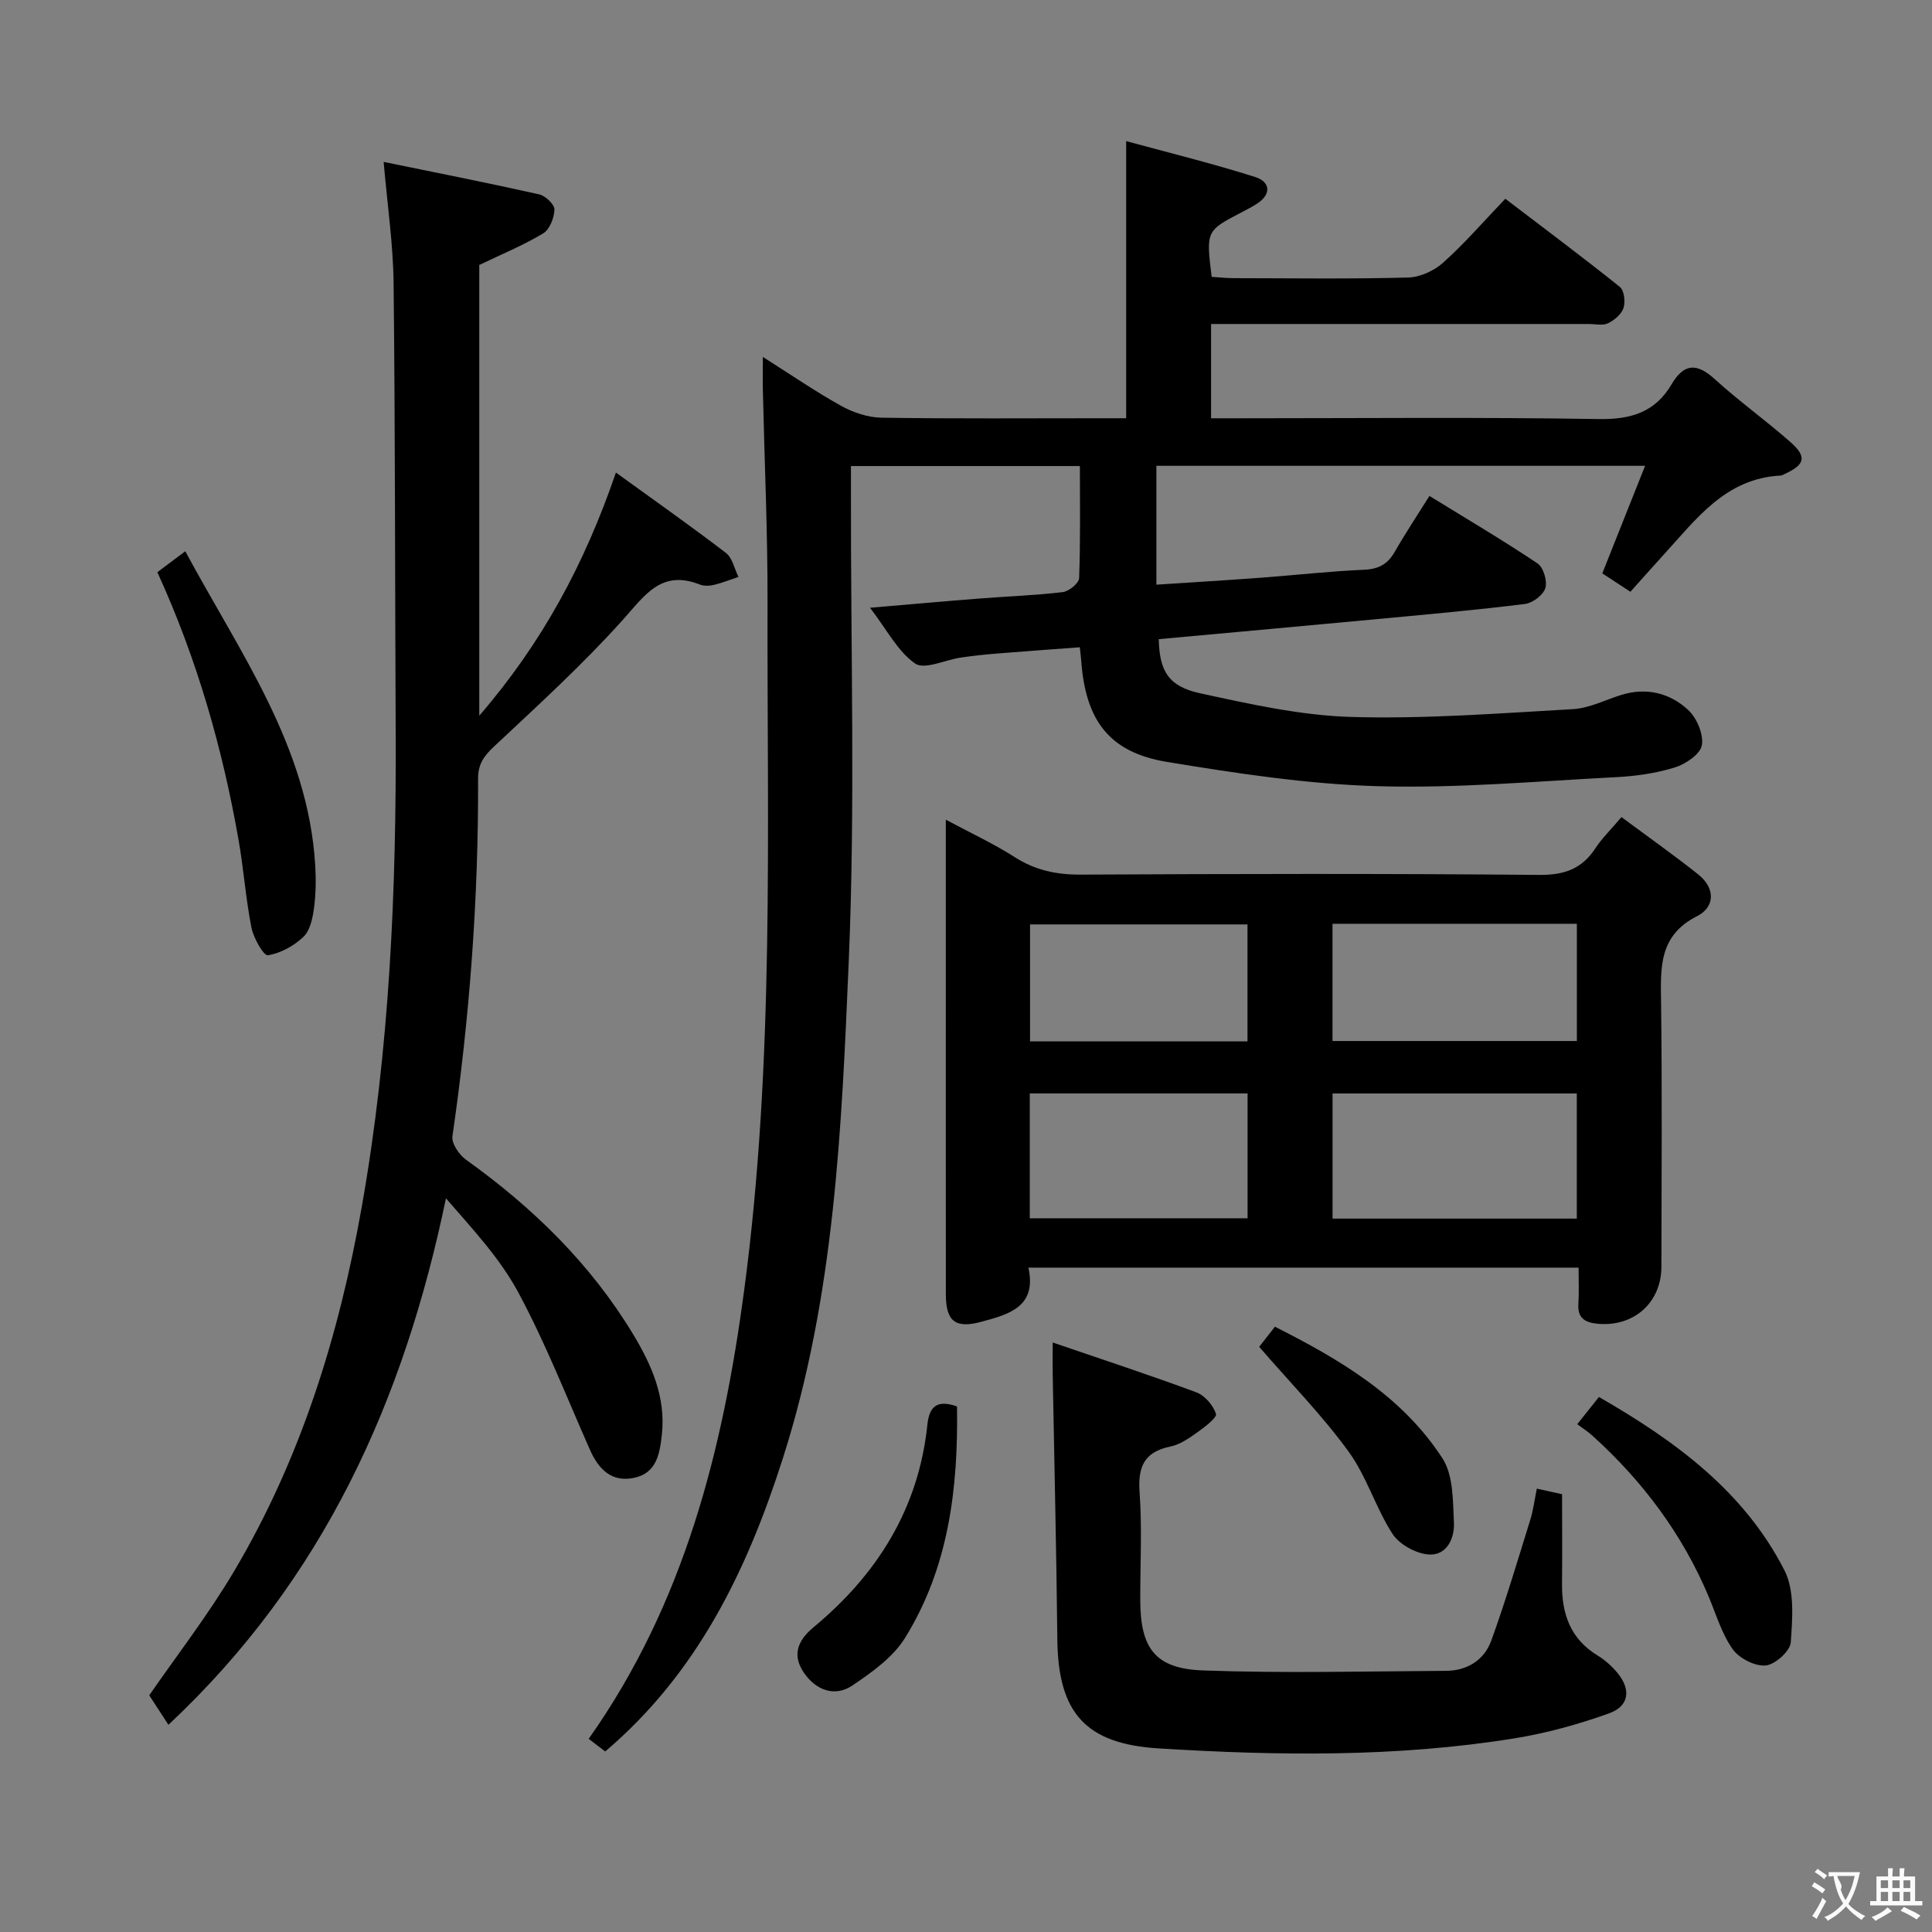 <svg enable-background="new 0 0 400 400" viewBox="0 0 400 400" xmlns="http://www.w3.org/2000/svg"><rect x="0" y="0" width="400" height="400" fill="#808080" stroke="none"/><g fill="#010000"><path d="m157.94 73.9c5.9 3.73 10.93 7.2 16.25 10.15 2.48 1.37 5.52 2.39 8.32 2.43 15.16.23 30.32.11 45.49.11h5.16c0-19.08 0-37.62 0-57.37 9.1 2.48 18.02 4.66 26.75 7.44 3 .95 3.46 3.51.31 5.53-.98.63-2.02 1.17-3.05 1.71-7.47 3.88-7.48 3.88-6.31 13.42 1.49.09 3.08.27 4.67.27 12 .02 24 .19 35.99-.13 2.48-.06 5.4-1.4 7.27-3.08 4.44-3.98 8.37-8.53 12.87-13.23 8.25 6.29 16.09 12.14 23.71 18.25.9.72 1.18 3.08.76 4.36-.42 1.3-1.89 2.53-3.21 3.17-1.09.53-2.61.15-3.95.15-24.16 0-48.32 0-72.48 0-1.81 0-3.61 0-5.75 0v19.52h5.81c24.83 0 49.66-.25 74.48.16 6.67.11 11.65-1.43 15.03-7.16 2.58-4.37 5.22-4.52 8.97-1.1 5.03 4.59 10.62 8.57 15.72 13.08 3.39 3 2.93 4.63-1.18 6.52-.3.14-.61.34-.93.36-11.42.59-17.49 9.06-24.27 16.47-2.24 2.45-4.43 4.94-6.81 7.59-2.34-1.53-4.08-2.67-5.82-3.81 2.93-7.36 5.78-14.52 8.86-22.27-34.33 0-67.58 0-101.18 0v24.61c7.21-.47 14.43-.91 21.64-1.44 7.12-.53 14.23-1.34 21.36-1.65 3.04-.13 4.91-1.18 6.37-3.75 2.14-3.75 4.54-7.34 7.16-11.53 7.6 4.68 15.13 9.12 22.38 13.97 1.22.82 2.06 3.64 1.62 5.1-.43 1.43-2.62 3.1-4.21 3.29-9.72 1.22-19.49 2.09-29.25 3.01-15.53 1.46-31.07 2.86-46.58 4.28.14 6.55 1.96 9.77 8.54 11.2 10.35 2.25 20.89 4.61 31.41 4.91 15.24.44 30.54-.76 45.8-1.62 3.36-.19 6.65-1.89 9.96-2.93 5.22-1.63 10.08-.43 13.88 3.08 1.8 1.66 3.24 5.06 2.85 7.33-.32 1.85-3.38 3.91-5.62 4.6-3.92 1.21-8.12 1.8-12.24 2.01-16.43.84-32.91 2.34-49.31 1.86-14.54-.42-29.1-2.65-43.5-5.01-12.02-1.97-16.95-8.57-17.83-21.05-.05-.65-.14-1.3-.29-2.7-5.77.43-11.49.84-17.2 1.3-2.48.2-4.96.47-7.42.83-3.24.47-7.54 2.58-9.47 1.24-3.61-2.51-5.84-6.99-9.34-11.55 8.15-.69 15.32-1.34 22.49-1.9 5.8-.46 11.63-.65 17.41-1.34 1.28-.15 3.35-1.84 3.39-2.89.29-7.62.16-15.25.16-23.21-15.92 0-31.31 0-47.4 0v5.93c-.06 32.16.91 64.36-.45 96.46-1.47 34.62-2.92 69.44-13.61 102.93-7.38 23.13-17.63 44.52-36.82 60.81-1.06-.81-2.19-1.68-3.42-2.61 19.79-28.01 27.77-59.7 32.19-92.85 6.33-47.41 4.72-95.02 4.84-142.59.03-14.47-.63-28.95-.96-43.42-.05-2.09-.01-4.19-.01-7.25z"/><path d="m326.83 262.45c-38.19 0-75.75 0-113.91 0 1.78 8.1-3.99 9.65-9.62 11.18-5.48 1.5-7.46-.01-7.47-5.63-.03-22.48-.01-44.97-.01-67.45 0-9.99 0-19.97 0-30.84 5.13 2.75 9.89 4.95 14.27 7.75 4.25 2.72 8.62 3.64 13.63 3.62 31.64-.16 63.29-.23 94.93.06 5.22.05 8.86-1.24 11.67-5.53 1.35-2.06 3.17-3.82 5.39-6.44 5.4 4.01 10.75 7.79 15.89 11.87 3.53 2.8 3.54 6.72-.24 8.64-8.06 4.08-7.54 10.85-7.45 18.09.23 18.15.09 36.31.07 54.46-.01 7.51-5.77 12.58-13.31 11.83-2.48-.25-4.06-1.16-3.89-4.02.16-2.31.05-4.65.05-7.59zm-.37-10.15c0-9.04 0-17.45 0-25.91-17.09 0-33.81 0-50.57 0v25.91zm-50.58-61.04v24.27h50.59c0-8.3 0-16.19 0-24.27-16.96 0-33.56 0-50.59 0zm-17.58 35.12c-15.4 0-30.15 0-45.1 0v25.85h45.1c0-8.78 0-17.19 0-25.85zm-45.04-10.77h45.02c0-8.24 0-16.14 0-24.22-15.18 0-30.04 0-45.02 0z"/><path d="m127.52 97.84c8.09 5.86 15.55 11.1 22.78 16.64 1.34 1.03 1.75 3.27 2.59 4.96-1.67.56-3.31 1.23-5.01 1.64-.94.23-2.1.29-2.97-.05-8.02-3.18-11.43 2.26-16.02 7.37-8.31 9.25-17.55 17.67-26.64 26.19-2.1 1.97-3.28 3.65-3.27 6.64.1 24.81-1.75 49.48-5.31 74.04-.21 1.48 1.4 3.83 2.83 4.85 13.83 9.89 25.79 21.56 34.61 36.17 3.8 6.3 6.77 13.02 5.92 20.72-.43 3.88-1.04 7.94-5.69 8.95-4.7 1.01-7.4-1.74-9.2-5.8-4.84-10.93-9.2-22.12-14.85-32.61-3.8-7.06-9.47-13.11-14.96-19.45-8.68 41.8-25.31 78.9-57.46 109-1.36-2.09-2.62-4.02-3.97-6.1 5.53-8.03 12.15-16.55 17.61-25.77 13.8-23.29 21.68-48.77 26.38-75.31 5.79-32.71 7.2-65.73 7.03-98.86-.15-30.82-.09-61.64-.43-92.46-.09-8.07-1.29-16.13-2.06-25.08 10.88 2.23 21.57 4.34 32.19 6.72 1.3.29 3.19 2.08 3.17 3.14-.04 1.71-.99 4.14-2.35 4.95-4.09 2.46-8.55 4.29-13.21 6.53v93.32c13.1-15.19 21.81-31.47 28.29-50.34z"/><path d="m318.18 308.21c1.77.39 3.31.73 5.23 1.15 0 6.31.05 12.45-.01 18.58-.06 6.21 1.75 11.39 7.36 14.81 1.54.93 2.95 2.21 4.11 3.6 2.86 3.45 2.45 6.89-1.75 8.39-6.34 2.27-12.95 4.1-19.59 5.17-24.42 3.94-49.02 3.6-73.62 2.08-15.13-.93-20.84-7.32-21-22.57-.19-18.3-.63-36.59-.96-54.89-.03-1.78 0-3.55 0-6.58 10.44 3.58 20.17 6.76 29.75 10.32 1.74.65 3.46 2.67 4.05 4.44.26.77-2.24 2.69-3.72 3.74-1.75 1.24-3.65 2.62-5.68 3.03-5.46 1.12-6.79 4.18-6.41 9.48.54 7.45.11 14.98.14 22.47.05 9.87 3.1 14.06 13.03 14.42 16.74.6 33.53.18 50.29.08 4.4-.03 7.91-2.25 9.37-6.3 2.97-8.22 5.46-16.61 8.06-24.97.62-2.01.88-4.15 1.35-6.45z"/><path d="m32.58 118.47c1.77-1.33 3.44-2.58 5.78-4.34 11.32 21.06 25.4 40.34 26.9 64.97.18 2.98.14 6.02-.26 8.96-.28 2.07-.8 4.6-2.18 5.91-1.98 1.87-4.74 3.4-7.37 3.81-.85.13-2.96-3.56-3.39-5.72-1.19-6.02-1.61-12.18-2.68-18.23-3.34-19-8.61-37.44-16.8-55.36z"/><path d="m326.55 294.87c1.71-2.15 2.94-3.69 4.49-5.64 15.72 9.04 30.04 19.48 38.41 35.89 2.13 4.16 1.66 9.95 1.31 14.92-.13 1.81-3.26 4.61-5.21 4.78-2.22.19-5.46-1.47-6.81-3.36-2.26-3.18-3.41-7.16-4.95-10.83-5.44-12.97-13.66-23.94-24.04-33.34-.96-.88-2.08-1.59-3.2-2.42z"/><path d="m198.14 291.19c.26 16.96-1.72 33.36-10.78 47.95-2.49 4-6.84 7.1-10.88 9.82-3.7 2.49-7.57.93-10-2.58-2.45-3.54-1.51-6.6 1.95-9.47 13.17-10.92 21.75-24.54 23.57-41.9.35-3.38 1.64-5.43 6.14-3.82z"/><path d="m260.7 278.85c.72-.92 1.83-2.34 3.26-4.17 13.48 6.81 26.35 14.37 34.7 27.28 2.26 3.5 2.14 8.79 2.36 13.29.16 3.25-1.5 6.87-5.25 6.59-2.64-.2-6.05-2.08-7.47-4.27-3.49-5.4-5.35-11.91-9.11-17.06-5.42-7.45-11.94-14.1-18.49-21.66z"/></g><path d="m377.9 391.2c-.2.3-.4.5-.6.8-.7-.6-1.4-1-2.2-1.5.2-.3.4-.5.5-.8.6.4 1.4.8 2.3 1.5zm-1.8 6.1c-.2-.2-.5-.4-.9-.6.4-.6.8-1.2 1.2-1.9s.7-1.3.9-1.9c.3.3.5.5.8.7-.7 1.3-1.4 2.6-2 3.7zm2.2-9c-.3.3-.5.5-.6.8-.6-.6-1.3-1.1-2-1.5.3-.3.5-.5.6-.7.6.5 1.3.9 2 1.4zm.3.2v-.9h2 4.5c-.3 1.3-.6 2.5-1 3.6s-.9 2.1-1.4 3c.4.5 1 1 1.6 1.4s1.2.8 1.9 1.1c-.3.2-.5.4-.8.8-.4-.3-1-.7-1.6-1.2s-1.2-1.1-1.6-1.6c-.5.6-1.1 1.1-1.7 1.6s-1.4.9-2.1 1.4c-.1-.3-.3-.5-.7-.8.6-.2 1.2-.5 1.9-1s1.4-1.1 2-1.8c-.5-.8-.9-1.6-1.2-2.5s-.6-2-.8-3.2c-.4.1-.7.1-1 .1zm2.5 2.7c.3 1 .7 1.7 1 2.2.3-.5.6-1.1 1-2s.6-1.9.9-3h-3.2-.4c.1.9 1.3 1.8.7 2.8z" fill="#fbfafa"/><path d="m396.5 388.5v1.5 3.6h1.5v.9c-.4 0-1 0-1.7 0h-7.9c-.5 0-.9 0-1.2 0v-.9h1.3v-3.5c0-.7 0-1.2 0-1.6h2.4c0-.8 0-1.4 0-1.7h1c0 .3-.1.8-.1 1.7h1.5c0-.8 0-1.4 0-1.7h1c0 .3-.1.9-.1 1.7zm-8.2 9.2c-.2-.3-.5-.5-.8-.8.8-.3 1.4-.6 1.9-.9s1-.7 1.4-1.1c.3.3.6.5.9.8-1.6 1-2.8 1.6-3.4 2zm2.6-6.8v-1.6h-1.5v1.6zm0 2.7v-1.9h-1.5v1.9zm2.4-2.7v-1.6h-1.5v1.6zm0 2.7v-1.9h-1.5v1.9zm.2 2 .7-.8c.4.2.9.5 1.6.8s1.3.7 1.8 1c-.3.3-.5.5-.8.8-.4-.3-1.5-1-3.3-1.8zm2-4.7v-1.6h-1.4v1.6zm0 2.7v-1.9h-1.4v1.9z" fill="#fbfafa"/></svg>